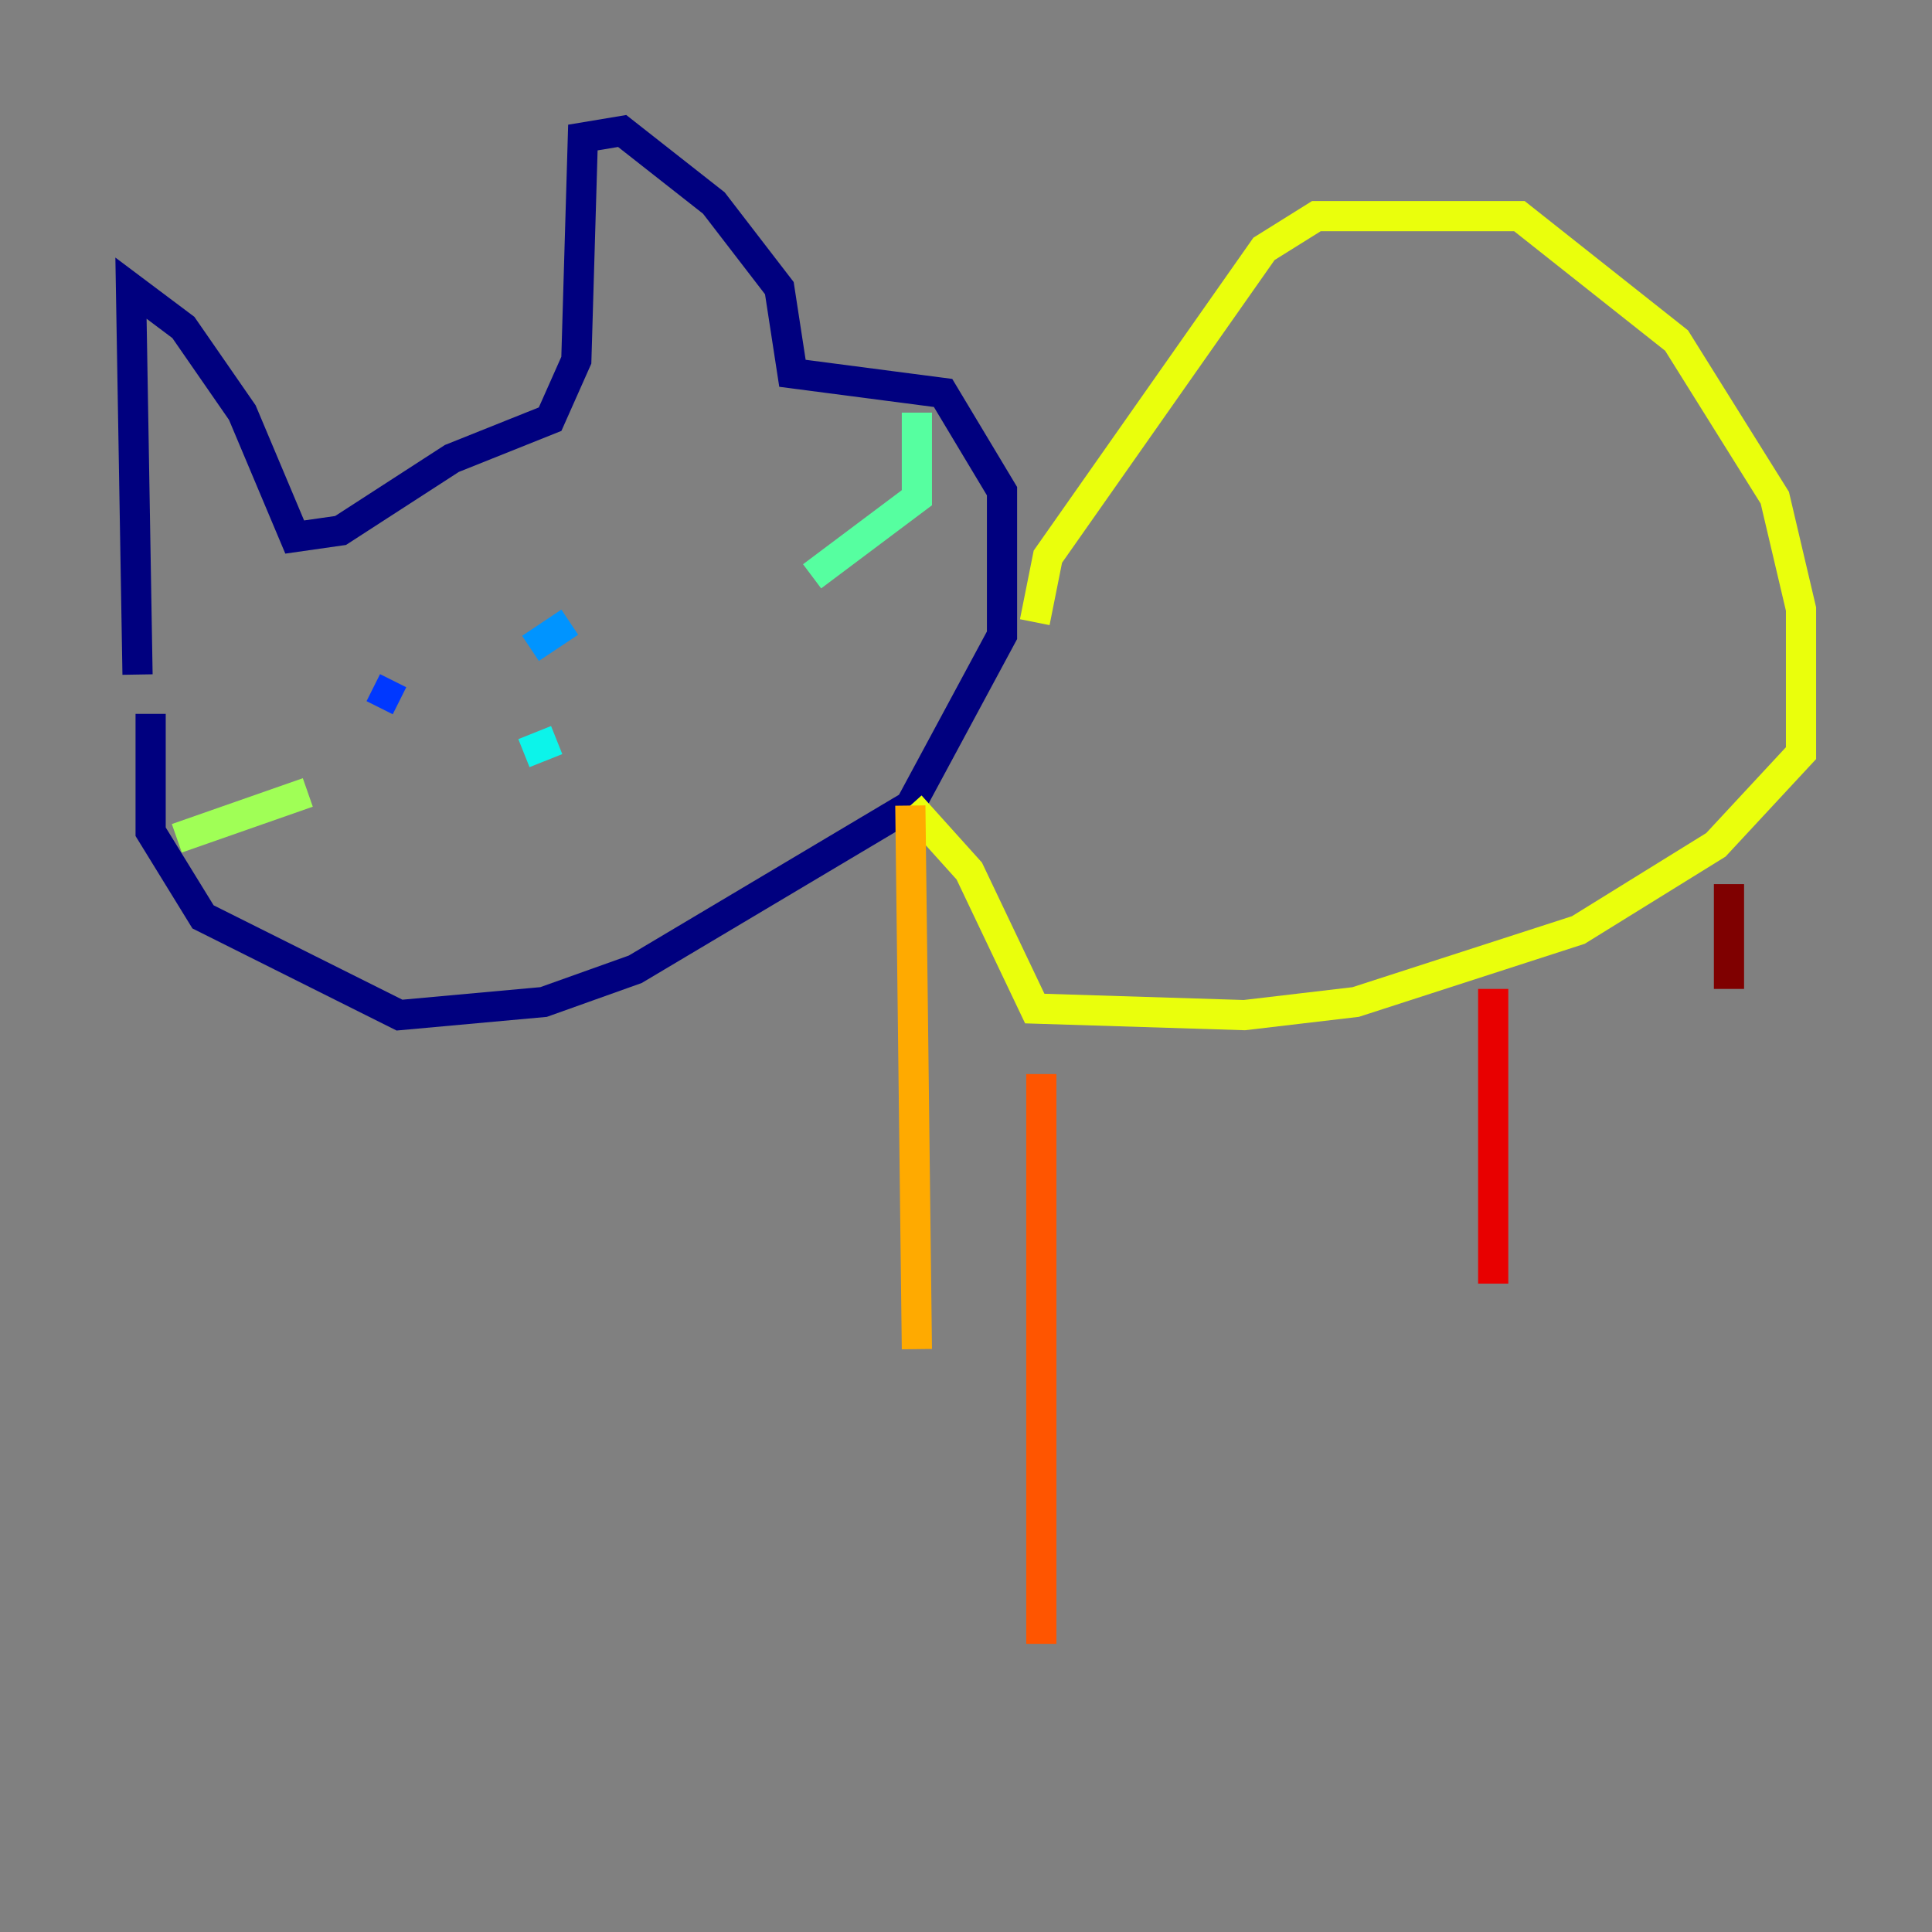 <?xml version="1.0" encoding="utf-8" ?>
<svg baseProfile="tiny" height="128" version="1.2" viewBox="0,0,128,128" width="128" xmlns="http://www.w3.org/2000/svg" xmlns:ev="http://www.w3.org/2001/xml-events" xmlns:xlink="http://www.w3.org/1999/xlink"><rect x="0" y="0" width="128" height="128" fill="#808080" stroke="none"/><defs /><polyline fill="none" points="9.112,44.691 8.678,19.091 12.149,21.695 16.054,27.336 19.525,35.58 22.563,35.146 29.939,30.373 36.447,27.77 38.183,23.864 38.617,9.112 41.22,8.678 47.295,13.451 51.634,19.091 52.502,24.732 62.481,26.034 66.386,32.542 66.386,42.088 60.312,53.37 42.088,64.217 36.014,66.386 26.468,67.254 13.451,60.746 9.98,55.105 9.98,47.295" stroke="#00007f" stroke-width="2" /><polyline fill="none" points="24.732,47.295 24.732,47.295" stroke="#0000e8" stroke-width="2" /><polyline fill="none" points="24.732,45.559 26.468,46.427" stroke="#0038ff" stroke-width="2" /><polyline fill="none" points="35.146,42.956 37.749,41.22" stroke="#0094ff" stroke-width="2" /><polyline fill="none" points="36.881,49.031 34.712,49.898" stroke="#0cf4ea" stroke-width="2" /><polyline fill="none" points="60.746,27.336 60.746,32.976 53.803,38.183" stroke="#56ffa0" stroke-width="2" /><polyline fill="none" points="11.715,55.539 20.393,52.502" stroke="#a0ff56" stroke-width="2" /><polyline fill="none" points="68.556,41.22 69.424,36.881 83.742,16.488 87.214,14.319 100.664,14.319 111.078,22.563 117.586,32.976 119.322,40.352 119.322,49.898 113.681,55.973 104.57,61.614 89.817,66.386 82.441,67.254 68.556,66.82 64.217,57.709 60.312,53.37" stroke="#eaff0c" stroke-width="2" /><polyline fill="none" points="60.312,53.37 60.746,89.383" stroke="#ffaa00" stroke-width="2" /><polyline fill="none" points="68.99,71.159 68.99,108.909" stroke="#ff5500" stroke-width="2" /><polyline fill="none" points="98.929,65.519 98.929,85.044" stroke="#e80000" stroke-width="2" /><polyline fill="none" points="114.549,58.576 114.549,65.519" stroke="#7f0000" stroke-width="2" /></svg>